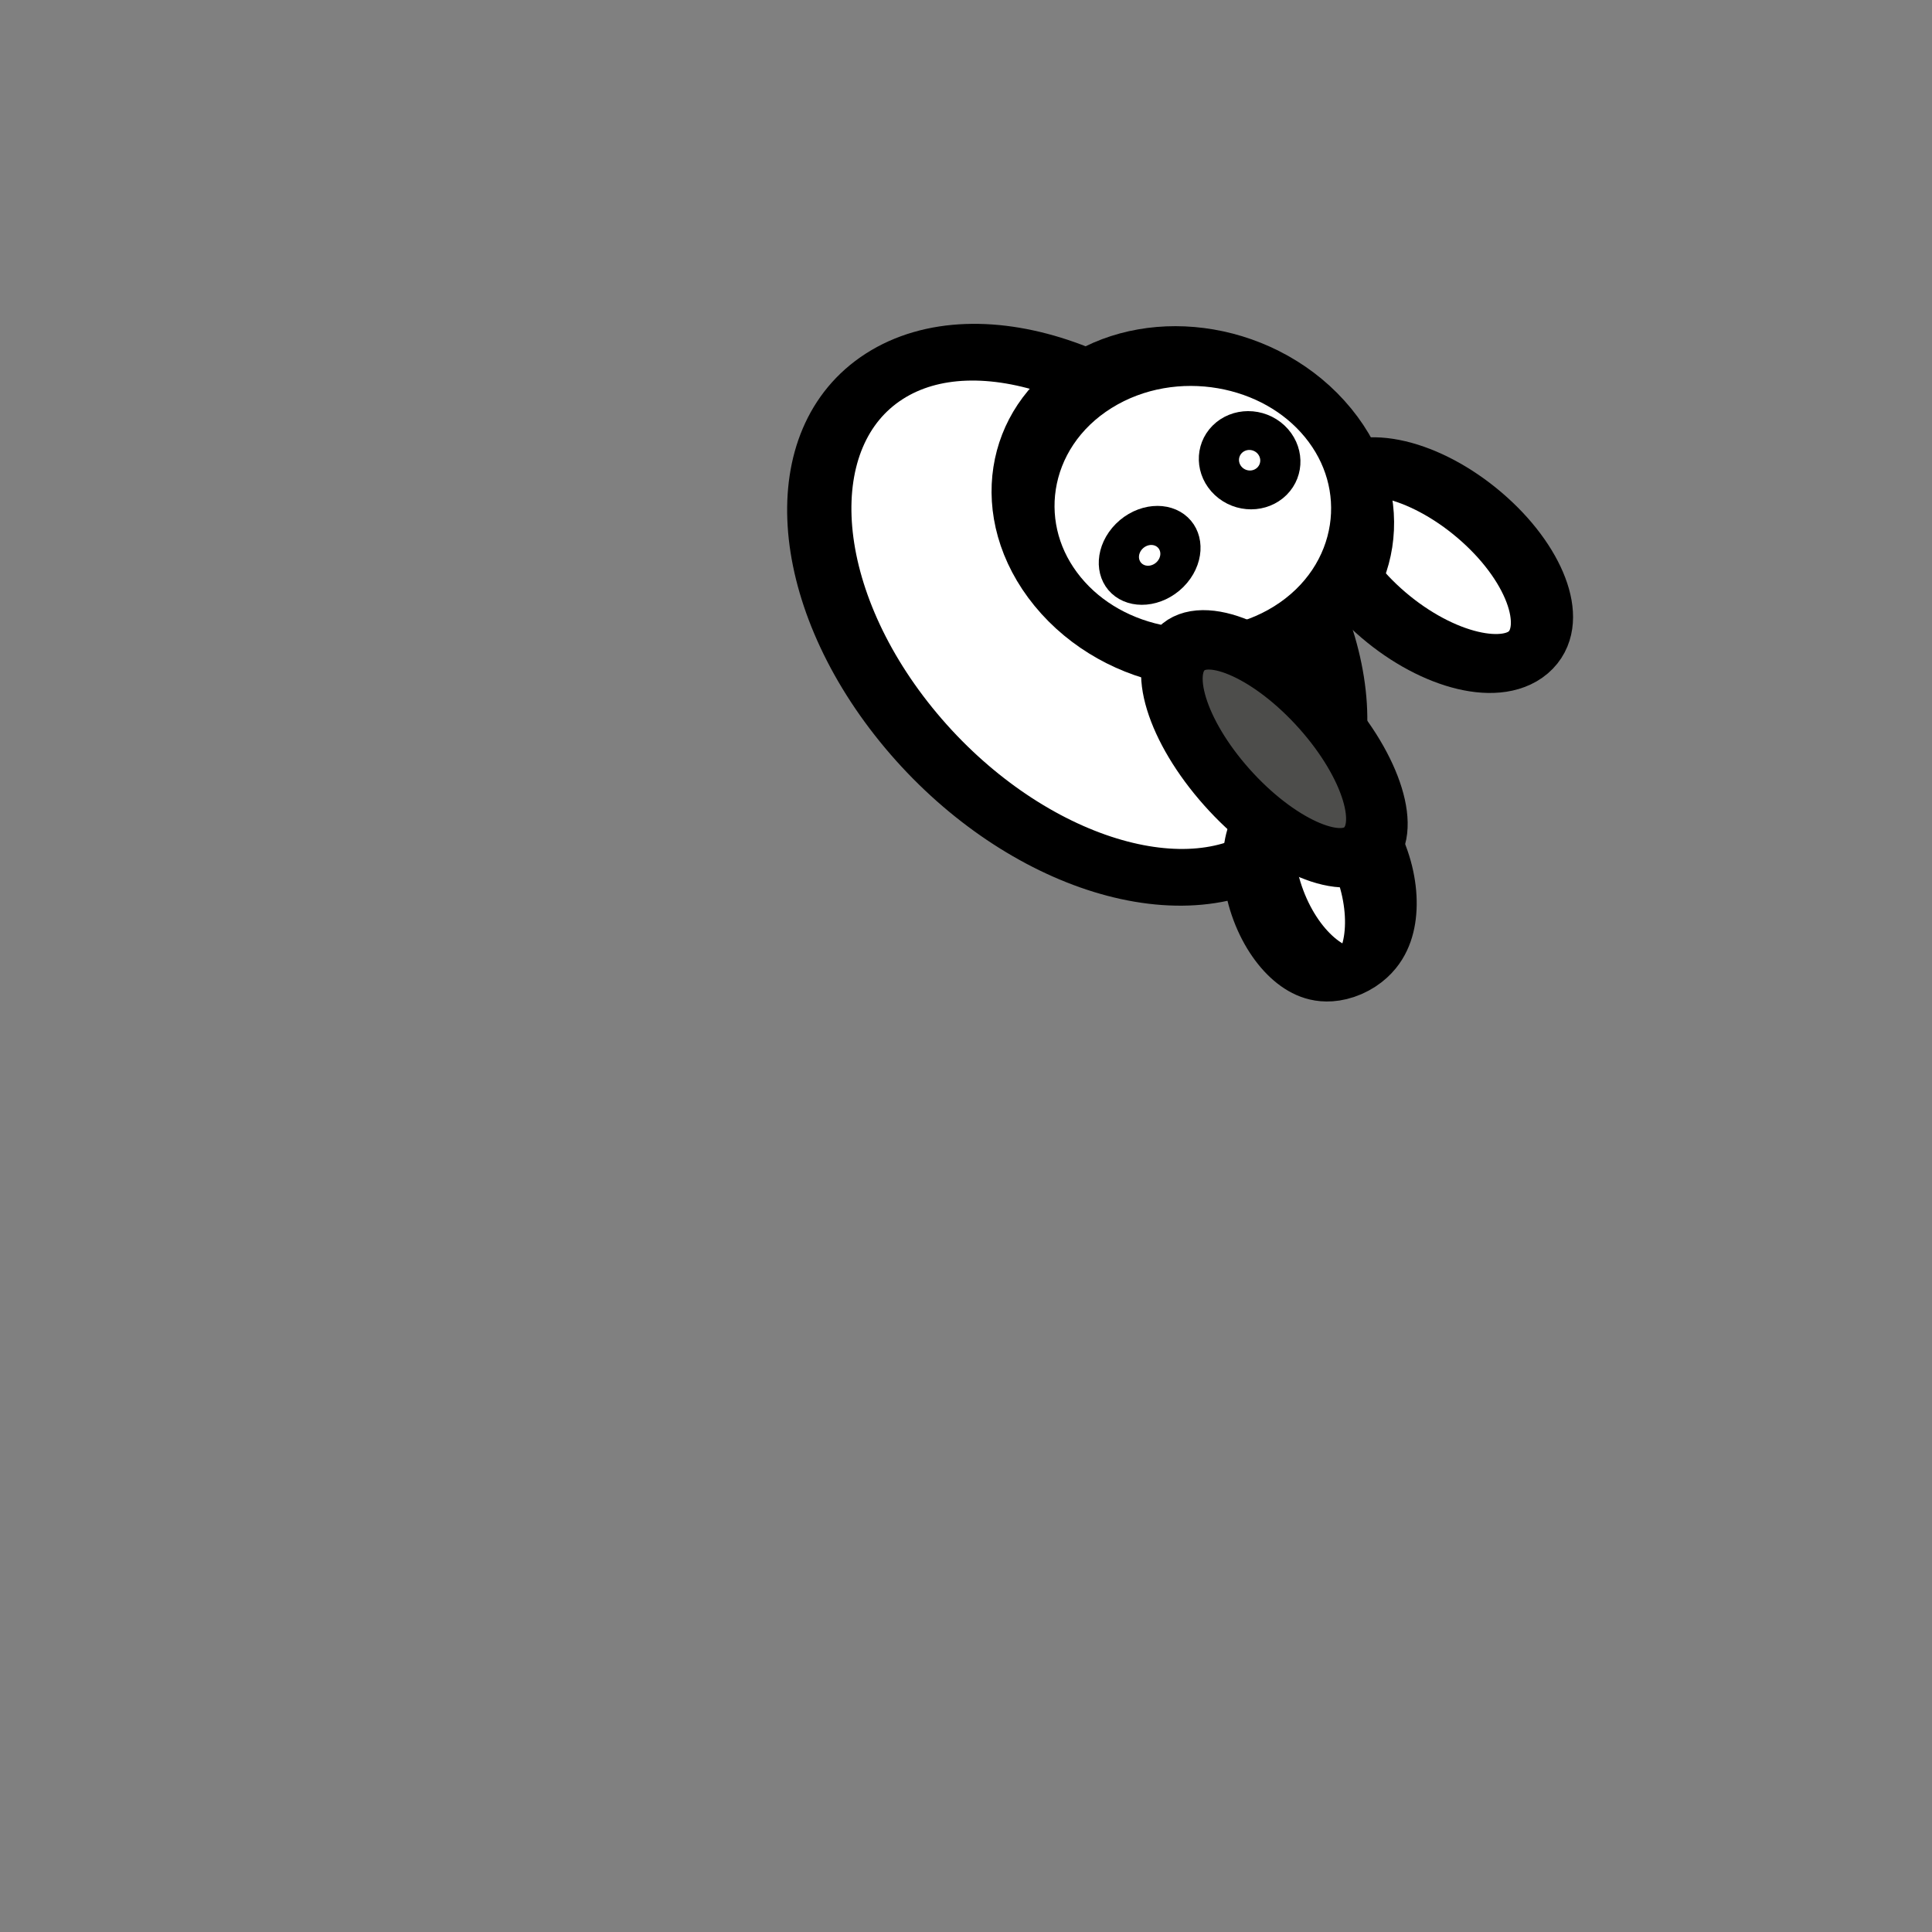 <?xml version="1.0" encoding="UTF-8" standalone="no"?>
<!-- Created with Inkscape (http://www.inkscape.org/) -->

<svg
   xmlns:dc="http://purl.org/dc/elements/1.1/"
   xmlns:cc="http://creativecommons.org/ns#"
   xmlns:rdf="http://www.w3.org/1999/02/22-rdf-syntax-ns#"
   xmlns:svg="http://www.w3.org/2000/svg"
   xmlns="http://www.w3.org/2000/svg"
   xmlns:sodipodi="http://sodipodi.sourceforge.net/DTD/sodipodi-0.dtd"
   xmlns:inkscape="http://www.inkscape.org/namespaces/inkscape"
   width="32"
   height="32"
   id="svg2"
   version="1.1"
   inkscape:version="0.48.5 r10040"
   sodipodi:docname="rabbit_dying_of_falling_slope_rise_left_06.svg">
  <rect width="100%" height="100%" fill="#808080" stroke="none"/>
  <defs
     id="defs4" />
  <sodipodi:namedview
     id="base"
     pagecolor="#ffffff"
     bordercolor="#666666"
     borderopacity="1.0"
     inkscape:pageopacity="0.0"
     inkscape:pageshadow="2"
     inkscape:zoom="23.688078"
     inkscape:cx="8.4611311"
     inkscape:cy="14.898141"
     inkscape:document-units="px"
     inkscape:current-layer="layer1"
     showgrid="true"
     inkscape:window-width="1920"
     inkscape:window-height="1014"
     inkscape:window-x="0"
     inkscape:window-y="27"
     inkscape:window-maximized="1">
    <inkscape:grid
       type="xygrid"
       id="grid3095" />
  </sodipodi:namedview>
  <g
     inkscape:label="Layer 1"
     inkscape:groupmode="layer"
     id="layer1"
     transform="translate(0,-1020.362)">
    <path
       sodipodi:type="arc"
       style="fill:#ffffff;fill-opacity:1;stroke:#000000;stroke-opacity:1;stroke-width:1.651;stroke-miterlimit:4;stroke-dasharray:none"
       id="path3768"
       sodipodi:cx="13.262222"
       sodipodi:cy="21.297777"
       sodipodi:rx="5.3688889"
       sodipodi:ry="8.6400003"
       d="m 18.631,21.298 c 0,4.772 -2.404,8.64 -5.369,8.64 -2.965,0 -5.369,-3.868 -5.369,-8.64 0,-4.772 2.404,-8.64 5.369,-8.64 2.965,0 5.369,3.868 5.369,8.64 z"
       transform="matrix(0.528,-0.339,0.37,0.457,2.96,1025.307)" />
    <path
       sodipodi:type="arc"
       style="fill:#ffffff;fill-opacity:1;stroke:#000000;stroke-opacity:1;stroke-width:1.933;stroke-miterlimit:4;stroke-dasharray:none"
       id="path3792-5"
       sodipodi:cx="19.768888"
       sodipodi:cy="22.151112"
       sodipodi:rx="1.4222223"
       sodipodi:ry="3.8044446"
       d="m 21.191,22.151 c 0,2.101 -0.637,3.804 -1.422,3.804 -0.785,0 -1.422,-1.703 -1.422,-3.804 0,-2.101 0.637,-3.804 1.422,-3.804 0.785,0 1.422,1.703 1.422,3.804 z"
       transform="matrix(0.597,-0.259,0.145,0.385,6.845,1031.583)" />
    <path
       sodipodi:type="arc"
       style="fill:#ffffff;fill-opacity:1;stroke:#000000;stroke-opacity:1;stroke-width:1.494;stroke-miterlimit:4;stroke-dasharray:none"
       id="path3772"
       sodipodi:cx="10.204445"
       sodipodi:cy="7.6088891"
       sodipodi:rx="3.3777778"
       sodipodi:ry="1.6355555"
       d="m 13.582,7.609 c 0,0.903 -1.512,1.636 -3.378,1.636 -1.865,0 -3.378,-0.732 -3.378,-1.636 0,-0.903 1.512,-1.636 3.378,-1.636 1.865,0 3.378,0.732 3.378,1.636 z"
       transform="matrix(-0.487,-0.416,0.488,-0.504,24.967,1037.802)" />
    <path
       sodipodi:type="arc"
       style="fill:#ffffff;fill-opacity:1;stroke:#000000;stroke-opacity:1;stroke-width:1.649;stroke-miterlimit:4;stroke-dasharray:none"
       id="path3770"
       sodipodi:cx="16.782223"
       sodipodi:cy="9.8488894"
       sodipodi:rx="4.8355556"
       sodipodi:ry="3.9466667"
       d="m 21.618,9.849 c 0,2.18 -2.165,3.947 -4.836,3.947 -2.671,0 -4.836,-1.767 -4.836,-3.947 0,-2.18 2.165,-3.947 4.836,-3.947 2.671,0 4.836,1.767 4.836,3.947 z"
       transform="matrix(-0.463,0.289,-0.431,-0.526,31.772,1029.093)" />
    <path
       sodipodi:type="arc"
       style="fill:#4d4d4b;fill-opacity:1;stroke:#000000;stroke-opacity:1;stroke-width:1.555;stroke-miterlimit:4;stroke-dasharray:none"
       id="path3772-7"
       sodipodi:cx="10.204445"
       sodipodi:cy="7.6088891"
       sodipodi:rx="3.3777778"
       sodipodi:ry="1.6355555"
       d="m 13.582,7.609 c 0,0.903 -1.512,1.636 -3.378,1.636 -1.865,0 -3.378,-0.732 -3.378,-1.636 0,-0.903 1.512,-1.636 3.378,-1.636 1.865,0 3.378,0.732 3.378,1.636 z"
       transform="matrix(-0.445,-0.5,0.482,-0.388,21.981,1040.819)" />
    <path
       sodipodi:type="arc"
       style="fill:#ffffff;fill-opacity:1;stroke:#000000;stroke-opacity:1;stroke-width:1.196;stroke-miterlimit:4;stroke-dasharray:none"
       id="path3794"
       sodipodi:cx="20.088888"
       sodipodi:cy="9.7066669"
       sodipodi:rx="0.39111111"
       sodipodi:ry="0.39111111"
       d="m 20.48,9.707 c 0,0.216 -0.175,0.391 -0.391,0.391 -0.216,0 -0.391,-0.175 -0.391,-0.391 0,-0.216 0.175,-0.391 0.391,-0.391 0.216,0 0.391,0.175 0.391,0.391 z"
       transform="matrix(-0.583,0.583,-0.62,-0.58,38.428,1021.903)" />
    <path
       sodipodi:type="arc"
       style="fill:#ffffff;fill-opacity:1;stroke:#000000;stroke-opacity:1;stroke-width:1.198;stroke-miterlimit:4;stroke-dasharray:none"
       id="path3794-0"
       sodipodi:cx="20.088888"
       sodipodi:cy="9.7066669"
       sodipodi:rx="0.39111111"
       sodipodi:ry="0.39111111"
       d="m 20.48,9.707 c 0,0.216 -0.175,0.391 -0.391,0.391 -0.216,0 -0.391,-0.175 -0.391,-0.391 0,-0.216 0.175,-0.391 0.391,-0.391 0.216,0 0.391,0.175 0.391,0.391 z"
       transform="matrix(-0.637,0.637,-0.565,-0.528,37.323,1021.889)" />
  </g>
</svg>
